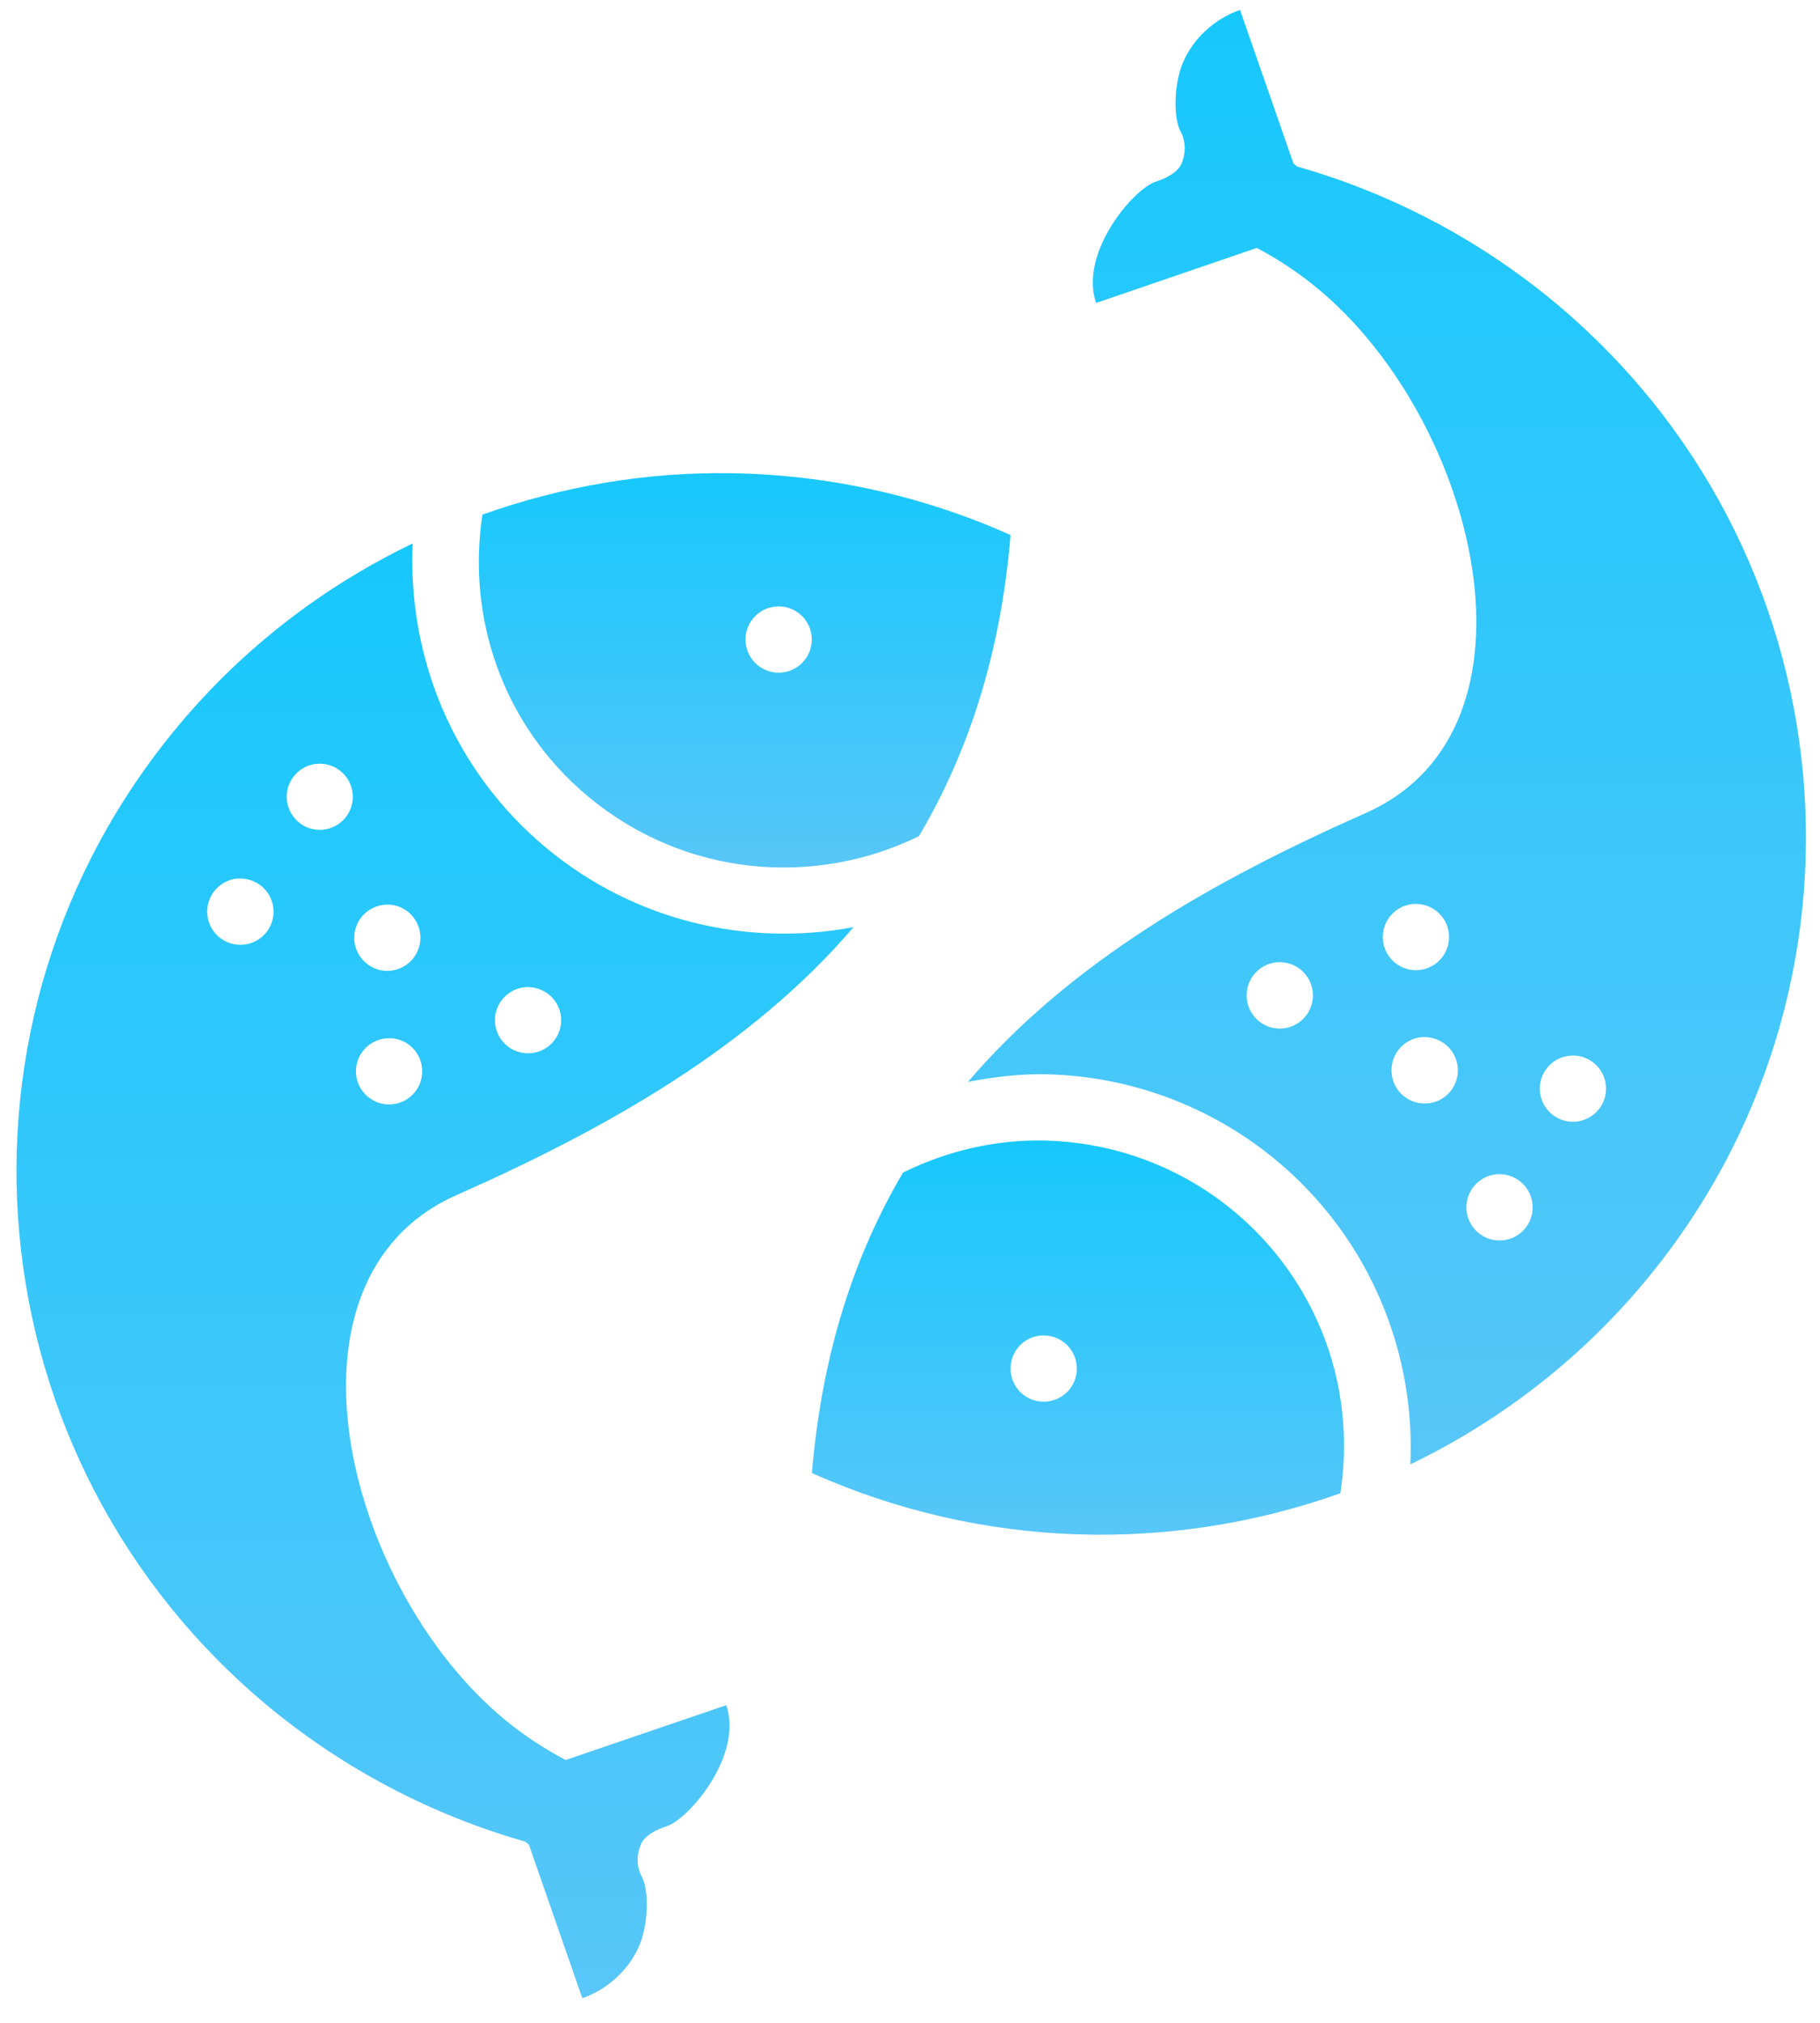 <svg width="27" height="30" viewBox="0 0 27 30" fill="none" xmlns="http://www.w3.org/2000/svg">
<g id="&#208;&#160;&#209;&#139;&#208;&#177;&#208;&#176;">
<path id="Shape" d="M10.839 7.018C9.581 6.999 8.335 7.213 7.157 7.632C6.923 9.155 7.454 10.755 8.727 11.815C10.151 13 12.073 13.165 13.633 12.401C14.358 11.173 14.844 9.716 14.992 7.935C13.654 7.337 12.241 7.038 10.839 7.018ZM11.552 8.993C11.823 8.993 12.043 9.213 12.043 9.485C12.043 9.756 11.823 9.976 11.552 9.976C11.28 9.976 11.06 9.756 11.06 9.485C11.06 9.213 11.28 8.993 11.552 8.993Z" fill="url(#paint0_linear_3_2467)"/>
<path id="Shape_2" d="M6.122 8.06C4.819 8.687 3.634 9.585 2.663 10.742C-1.03 15.141 -0.426 21.673 4.012 25.333C5.121 26.243 6.407 26.918 7.791 27.312L7.846 27.356L8.639 29.635C8.865 29.557 9.065 29.421 9.228 29.247C9.325 29.143 9.406 29.024 9.466 28.896C9.624 28.562 9.631 28.033 9.522 27.834C9.39 27.592 9.509 27.352 9.509 27.352C9.509 27.352 9.554 27.193 9.889 27.085C10.223 26.978 11.029 26.027 10.774 25.289L8.391 26.102C8.073 25.933 7.771 25.736 7.493 25.507C5.126 23.555 3.972 18.965 6.773 17.724C9.05 16.716 11.148 15.516 12.663 13.75C11.097 14.045 9.416 13.667 8.1 12.572C6.718 11.422 6.046 9.733 6.122 8.06H6.122ZM4.75 11.326C4.766 11.326 4.783 11.327 4.799 11.329C5.068 11.361 5.261 11.602 5.231 11.871C5.201 12.14 4.959 12.334 4.69 12.305C4.56 12.29 4.442 12.225 4.361 12.123C4.279 12.021 4.242 11.891 4.256 11.761C4.285 11.511 4.498 11.323 4.75 11.326L4.75 11.326ZM3.534 13.029C3.551 13.028 3.568 13.028 3.584 13.029C3.596 13.029 3.609 13.031 3.621 13.032C3.75 13.047 3.869 13.112 3.95 13.214C4.032 13.316 4.069 13.446 4.055 13.576C4.04 13.705 3.975 13.824 3.873 13.905C3.771 13.986 3.641 14.024 3.511 14.009C3.382 13.995 3.263 13.93 3.182 13.828C3.1 13.726 3.063 13.596 3.077 13.466C3.103 13.229 3.296 13.044 3.534 13.028L3.534 13.029ZM5.752 13.416C5.768 13.416 5.785 13.417 5.802 13.418C6.071 13.449 6.264 13.692 6.234 13.962C6.219 14.091 6.154 14.21 6.052 14.291C5.95 14.373 5.82 14.41 5.69 14.396C5.421 14.364 5.228 14.121 5.258 13.852C5.287 13.602 5.5 13.414 5.752 13.416L5.752 13.416ZM7.84 14.639C7.856 14.64 7.872 14.641 7.888 14.643C8.018 14.658 8.137 14.723 8.218 14.825C8.299 14.927 8.337 15.057 8.322 15.186C8.291 15.455 8.048 15.649 7.779 15.618C7.51 15.588 7.316 15.346 7.345 15.077C7.373 14.825 7.587 14.636 7.84 14.639L7.84 14.639ZM5.777 15.398C5.793 15.397 5.81 15.398 5.827 15.4C5.956 15.414 6.075 15.479 6.156 15.581C6.237 15.683 6.275 15.813 6.26 15.943C6.246 16.073 6.181 16.191 6.079 16.272C5.977 16.354 5.847 16.391 5.717 16.377C5.588 16.362 5.469 16.297 5.388 16.195C5.306 16.093 5.269 15.963 5.283 15.834C5.312 15.583 5.525 15.395 5.777 15.398L5.777 15.398Z" fill="url(#paint1_linear_3_2467)"/>
<path id="Shape_3" d="M18.396 0.147C18.17 0.225 17.97 0.359 17.806 0.533V0.534C17.709 0.639 17.629 0.757 17.568 0.886C17.41 1.219 17.404 1.748 17.513 1.948C17.645 2.19 17.526 2.429 17.526 2.429C17.526 2.429 17.48 2.587 17.146 2.694C16.811 2.802 16.006 3.755 16.261 4.493L18.645 3.677C18.964 3.846 19.264 4.045 19.542 4.274C21.909 6.226 23.062 10.817 20.262 12.057C17.979 13.068 15.876 14.271 14.36 16.045C14.75 15.97 15.147 15.922 15.554 15.933C17.736 15.995 19.68 17.336 20.511 19.354C20.826 20.117 20.959 20.924 20.922 21.718C22.222 21.091 23.405 20.193 24.374 19.04C28.067 14.641 27.461 8.109 23.022 4.449C21.914 3.539 20.628 2.864 19.244 2.47L19.189 2.425L18.396 0.147ZM21.001 13.405C21.012 13.405 21.024 13.406 21.035 13.407C21.305 13.423 21.512 13.655 21.496 13.925C21.489 14.056 21.43 14.178 21.332 14.264C21.234 14.351 21.106 14.396 20.976 14.388C20.705 14.371 20.499 14.138 20.515 13.868C20.53 13.61 20.742 13.408 21.001 13.405L21.001 13.405ZM18.979 14.269C18.991 14.269 19.002 14.27 19.014 14.271C19.144 14.278 19.266 14.337 19.353 14.435C19.44 14.532 19.484 14.661 19.477 14.791C19.469 14.921 19.41 15.044 19.312 15.13C19.215 15.217 19.087 15.262 18.956 15.254C18.685 15.237 18.479 15.004 18.495 14.733C18.51 14.476 18.721 14.273 18.979 14.269L18.979 14.269ZM21.129 15.38C21.141 15.381 21.152 15.381 21.164 15.382C21.294 15.39 21.417 15.449 21.503 15.546C21.59 15.644 21.635 15.772 21.627 15.903C21.619 16.033 21.56 16.155 21.463 16.242C21.365 16.329 21.237 16.373 21.106 16.365C20.976 16.358 20.854 16.299 20.767 16.201C20.68 16.104 20.636 15.975 20.644 15.845C20.658 15.586 20.87 15.383 21.13 15.38L21.129 15.38ZM23.314 15.655C23.331 15.654 23.348 15.654 23.364 15.655C23.635 15.671 23.841 15.904 23.825 16.175C23.808 16.445 23.577 16.651 23.306 16.636C23.036 16.62 22.829 16.388 22.844 16.118C22.858 15.865 23.062 15.665 23.314 15.655H23.314ZM22.241 17.415C22.253 17.415 22.264 17.415 22.276 17.415C22.547 17.432 22.753 17.665 22.736 17.936C22.72 18.206 22.488 18.412 22.218 18.396C21.947 18.381 21.74 18.149 21.755 17.878C21.77 17.619 21.982 17.416 22.241 17.413L22.241 17.415Z" fill="url(#paint2_linear_3_2467)"/>
<path id="Shape_4" d="M15.527 16.916C14.772 16.894 14.047 17.07 13.396 17.39C12.675 18.616 12.193 20.071 12.045 21.846C14.585 22.983 17.392 23.034 19.885 22.146C20.007 21.345 19.925 20.51 19.603 19.729C18.919 18.067 17.324 16.967 15.527 16.916L15.527 16.916ZM15.449 19.806C15.46 19.805 15.472 19.805 15.483 19.806C15.755 19.806 15.975 20.026 15.975 20.297C15.975 20.569 15.755 20.788 15.483 20.788C15.212 20.788 14.992 20.569 14.992 20.297C14.991 20.038 15.191 19.824 15.449 19.806H15.449Z" fill="url(#paint3_linear_3_2467)"/>
</g>
<defs>
<linearGradient id="paint0_linear_3_2467" x1="11.047" y1="4.975" x2="11.047" y2="12.866" gradientUnits="userSpaceOnUse">
<stop stop-color="#00C9FF"/>
<stop offset="1" stop-color="#58C6F8"/>
</linearGradient>
<linearGradient id="paint1_linear_3_2467" x1="6.454" y1="0.531" x2="6.454" y2="29.635" gradientUnits="userSpaceOnUse">
<stop stop-color="#00C9FF"/>
<stop offset="1" stop-color="#58C6F8"/>
</linearGradient>
<linearGradient id="paint2_linear_3_2467" x1="20.576" y1="-7.381" x2="20.576" y2="21.718" gradientUnits="userSpaceOnUse">
<stop stop-color="#00C9FF"/>
<stop offset="1" stop-color="#58C6F8"/>
</linearGradient>
<linearGradient id="paint3_linear_3_2467" x1="15.992" y1="14.874" x2="15.992" y2="22.761" gradientUnits="userSpaceOnUse">
<stop stop-color="#00C9FF"/>
<stop offset="1" stop-color="#58C6F8"/>
</linearGradient>
</defs>
</svg>
